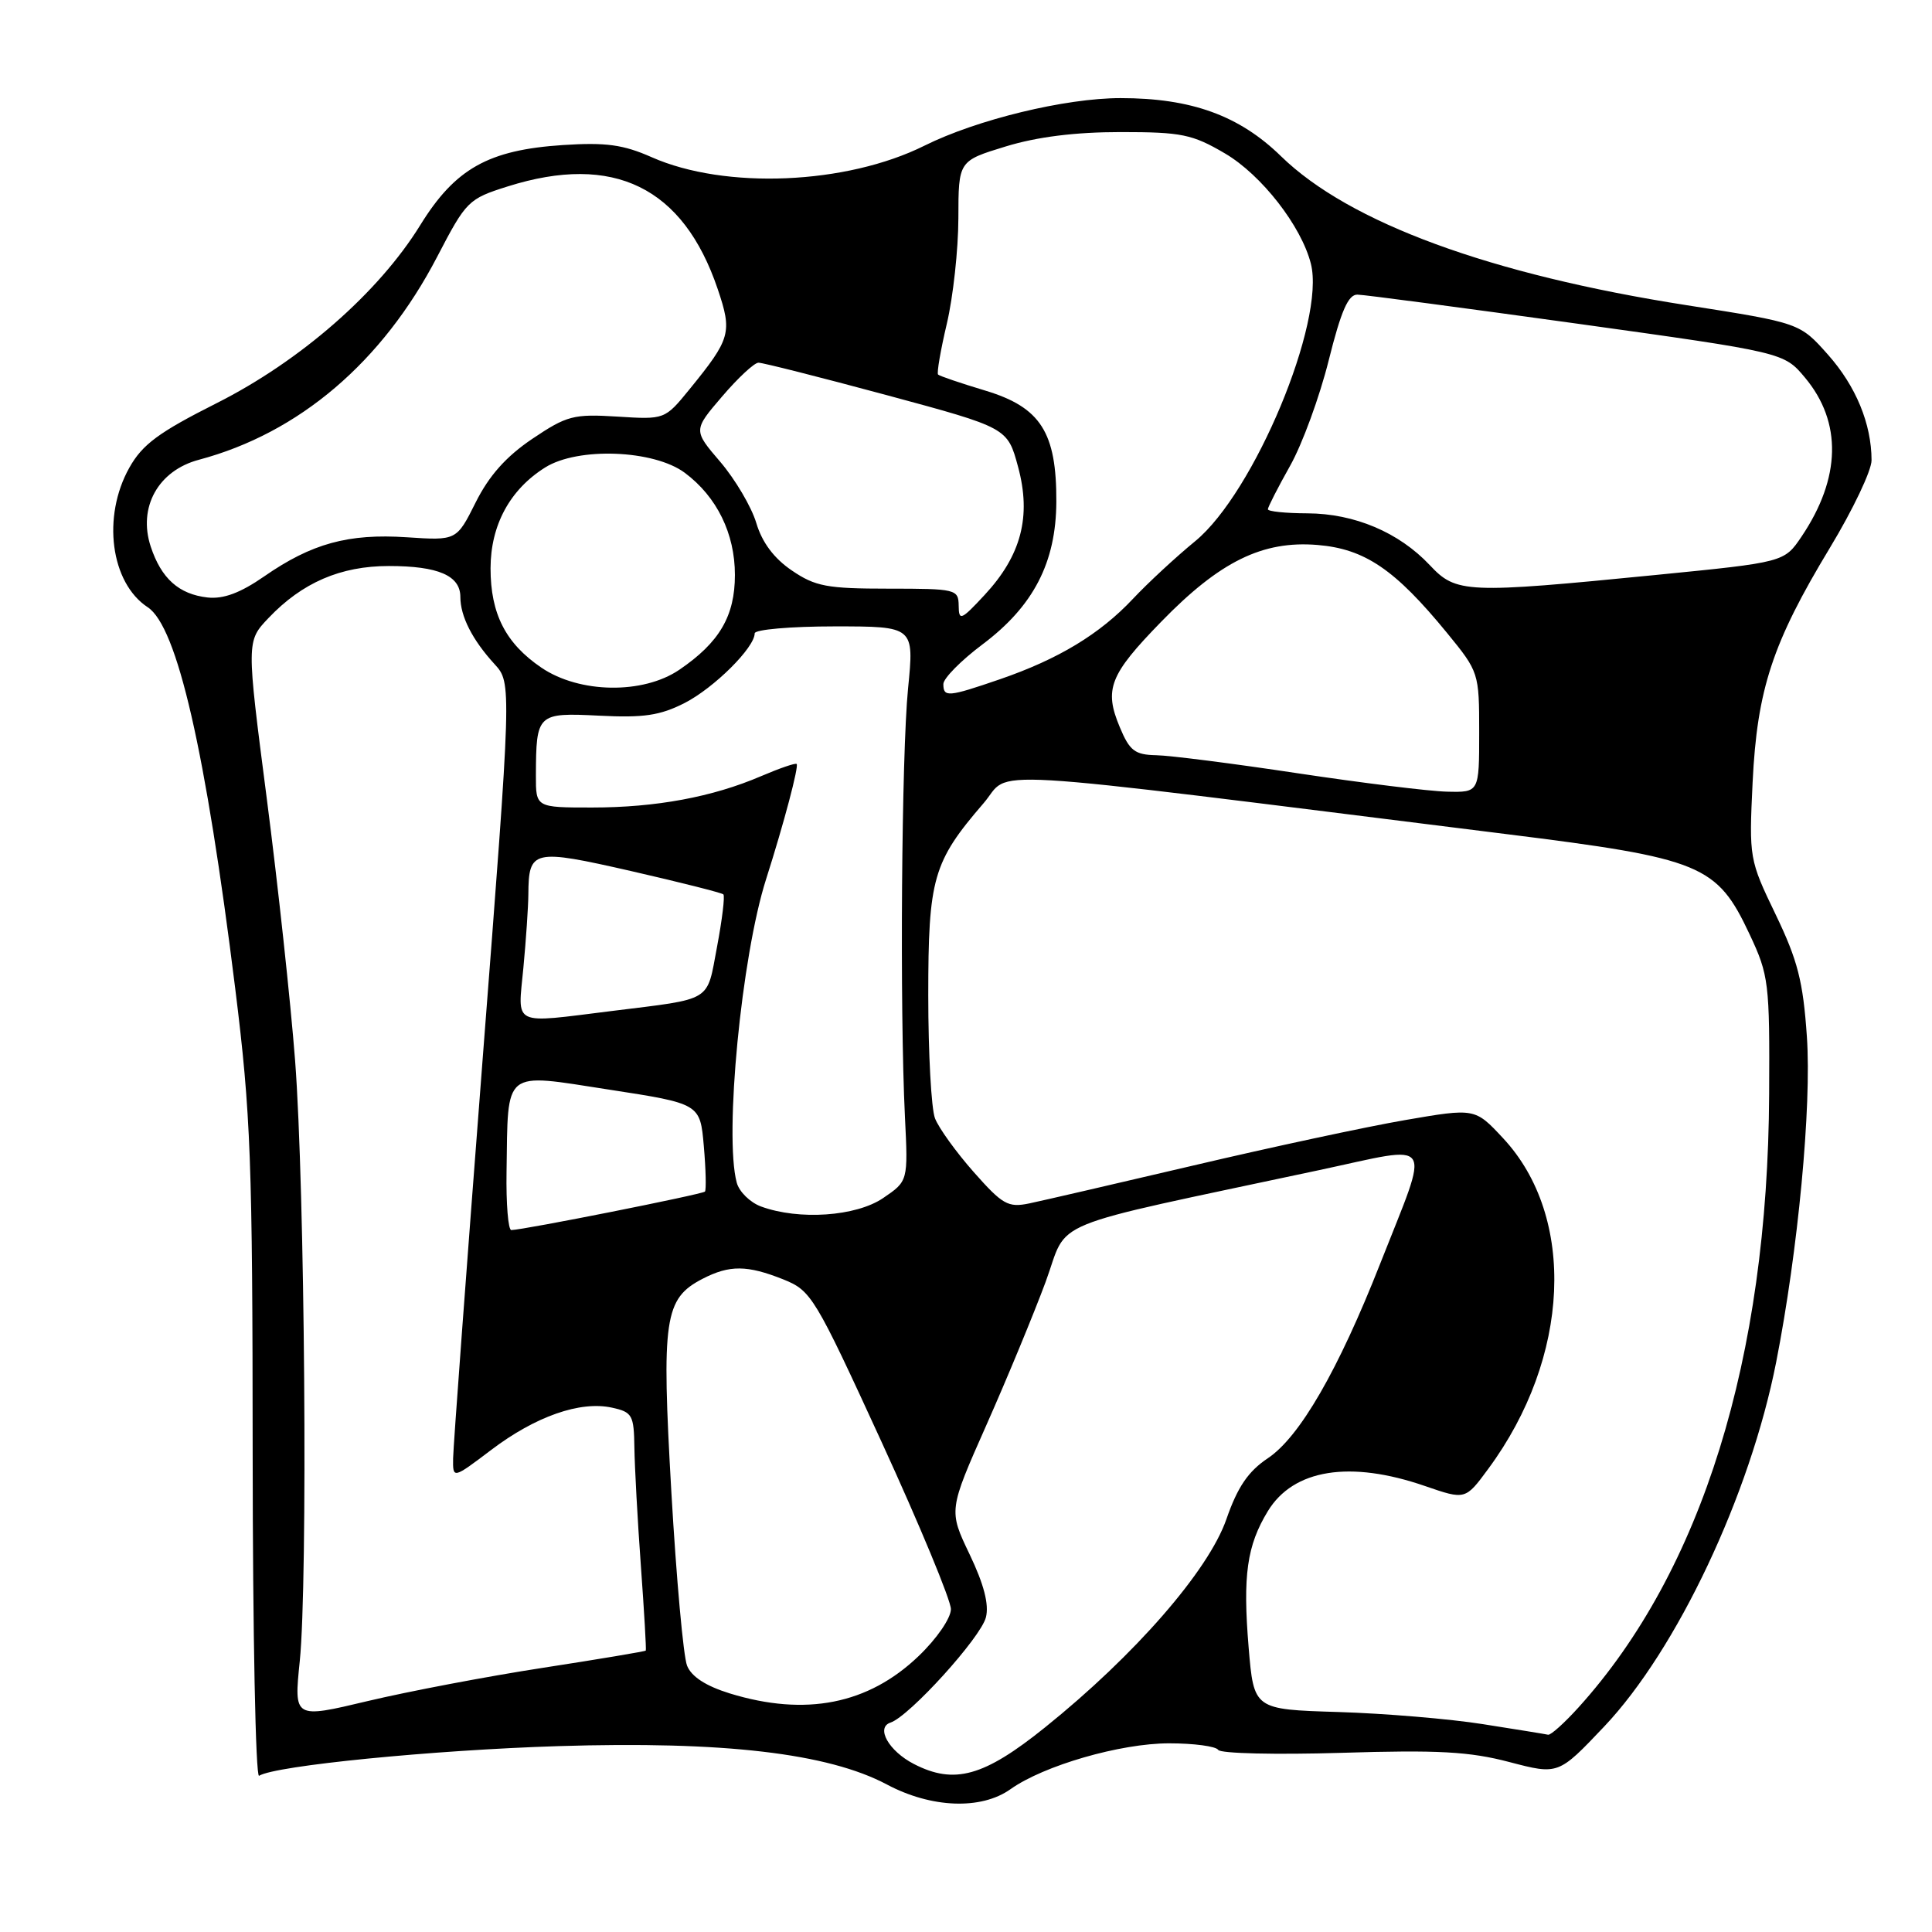 <?xml version="1.0" encoding="UTF-8" standalone="no"?>
<!DOCTYPE svg PUBLIC "-//W3C//DTD SVG 1.1//EN" "http://www.w3.org/Graphics/SVG/1.1/DTD/svg11.dtd" >
<svg xmlns="http://www.w3.org/2000/svg" xmlns:xlink="http://www.w3.org/1999/xlink" version="1.1" viewBox="0 0 256 256">
 <g >
 <path fill="currentColor"
d=" M 133.89 237.08 C 138.30 233.94 148.46 231.00 154.91 231.00 C 158.19 231.00 161.12 231.39 161.42 231.87 C 161.71 232.35 169.05 232.52 177.73 232.26 C 190.53 231.86 194.72 232.09 200.00 233.48 C 206.49 235.18 206.49 235.18 212.55 228.79 C 222.20 218.61 231.89 198.08 235.35 180.50 C 238.25 165.74 240.06 146.62 239.42 137.35 C 238.92 130.02 238.20 127.24 235.28 121.17 C 231.79 113.93 231.75 113.70 232.23 103.67 C 232.83 91.33 234.86 85.18 242.47 72.59 C 245.51 67.56 248.00 62.34 247.99 60.98 C 247.98 56.16 245.92 51.17 242.22 47.00 C 238.48 42.79 238.48 42.79 223.49 40.44 C 197.45 36.37 178.78 29.51 169.75 20.71 C 164.21 15.30 157.85 13.00 148.48 13.00 C 141.16 13.00 129.45 15.84 122.50 19.30 C 112.14 24.46 96.09 25.14 86.35 20.83 C 82.58 19.16 80.28 18.85 74.58 19.22 C 64.71 19.87 60.31 22.34 55.68 29.84 C 50.16 38.78 39.78 47.85 28.67 53.44 C 21.05 57.28 18.87 58.88 17.14 61.97 C 13.50 68.45 14.65 77.23 19.57 80.46 C 23.48 83.02 27.26 99.50 31.17 131.00 C 33.24 147.67 33.46 153.77 33.48 192.65 C 33.49 216.39 33.87 235.58 34.33 235.30 C 36.50 233.95 57.39 231.89 74.00 231.37 C 95.90 230.69 109.71 232.31 117.51 236.45 C 123.40 239.59 130.01 239.84 133.89 237.08 Z  M 121.10 233.74 C 117.76 232.02 116.01 228.91 118.00 228.25 C 120.50 227.42 129.97 216.98 130.64 214.30 C 131.07 212.60 130.37 209.91 128.48 205.96 C 125.69 200.13 125.69 200.13 130.71 188.81 C 133.47 182.59 136.99 174.07 138.54 169.89 C 141.70 161.34 137.72 162.96 174.83 155.04 C 190.38 151.72 189.56 150.47 182.89 167.42 C 177.34 181.53 172.22 190.41 168.00 193.22 C 165.39 194.97 163.99 197.02 162.50 201.31 C 160.13 208.12 150.39 219.31 138.47 228.89 C 130.38 235.40 126.46 236.50 121.10 233.74 Z  M 196.50 228.46 C 192.10 227.76 183.47 227.04 177.32 226.85 C 166.14 226.51 166.14 226.51 165.45 218.28 C 164.66 208.76 165.22 204.79 168.00 200.23 C 171.39 194.67 178.89 193.47 188.83 196.91 C 194.17 198.75 194.17 198.75 197.21 194.62 C 208.09 179.88 208.91 161.26 199.16 150.81 C 195.44 146.82 195.44 146.82 186.16 148.42 C 181.06 149.30 168.47 152.00 158.19 154.42 C 147.91 156.83 138.10 159.10 136.38 159.46 C 133.57 160.04 132.84 159.62 129.02 155.30 C 126.69 152.66 124.38 149.46 123.89 148.18 C 123.40 146.91 123.00 139.58 123.00 131.90 C 123.00 116.38 123.62 114.21 130.32 106.44 C 134.23 101.92 127.31 101.51 199.50 110.51 C 225.50 113.75 227.50 114.57 231.84 123.82 C 234.38 129.23 234.50 130.22 234.42 145.00 C 234.25 179.99 225.50 208.16 209.19 226.21 C 207.31 228.29 205.48 229.94 205.13 229.86 C 204.79 229.78 200.90 229.15 196.50 228.46 Z  M 39.72 220.11 C 40.80 209.53 40.40 157.43 39.10 140.50 C 38.51 132.80 36.82 117.16 35.34 105.74 C 32.65 84.97 32.65 84.97 35.58 81.89 C 40.04 77.20 45.12 75.00 51.53 75.00 C 58.07 75.00 61.00 76.27 61.00 79.10 C 61.00 81.66 62.59 84.79 65.53 88.00 C 67.81 90.50 67.81 90.50 63.94 140.50 C 61.82 168.00 60.06 191.73 60.04 193.23 C 60.00 195.97 60.00 195.97 65.09 192.12 C 70.96 187.67 76.89 185.60 81.08 186.52 C 83.79 187.11 84.00 187.50 84.06 191.83 C 84.10 194.40 84.48 201.45 84.92 207.50 C 85.36 213.55 85.65 218.59 85.57 218.71 C 85.49 218.82 79.36 219.85 71.96 220.99 C 64.56 222.13 54.10 224.12 48.72 225.40 C 38.94 227.73 38.94 227.73 39.72 220.11 Z  M 96.71 224.39 C 93.54 223.41 91.62 222.17 91.04 220.71 C 90.55 219.49 89.62 209.16 88.96 197.73 C 87.64 174.68 88.02 172.08 93.09 169.45 C 96.67 167.60 99.01 167.62 103.80 169.53 C 107.50 171.02 107.95 171.76 116.82 191.08 C 121.87 202.09 126.00 212.05 126.00 213.22 C 126.00 214.41 124.13 217.14 121.71 219.45 C 115.05 225.83 106.75 227.47 96.71 224.39 Z  M 67.12 155.25 C 67.33 141.54 66.52 142.19 80.64 144.37 C 92.77 146.24 92.77 146.24 93.26 151.87 C 93.53 154.97 93.59 157.67 93.41 157.89 C 93.08 158.25 69.33 162.98 67.75 162.99 C 67.34 163.00 67.05 159.51 67.12 155.25 Z  M 100.85 159.87 C 99.40 159.34 97.94 157.91 97.62 156.70 C 95.95 150.49 98.25 126.71 101.51 116.50 C 103.88 109.07 105.87 101.54 105.56 101.23 C 105.41 101.07 103.29 101.80 100.86 102.84 C 94.42 105.61 86.91 107.00 78.45 107.00 C 71.00 107.00 71.00 107.00 71.01 102.75 C 71.04 94.56 71.18 94.42 79.40 94.83 C 85.28 95.13 87.46 94.81 90.72 93.15 C 94.62 91.15 100.00 85.81 100.00 83.92 C 100.00 83.42 104.76 83.00 110.57 83.00 C 121.14 83.00 121.14 83.00 120.32 91.25 C 119.46 99.95 119.21 133.63 119.91 148.00 C 120.33 156.50 120.33 156.50 117.02 158.75 C 113.43 161.19 105.87 161.71 100.85 159.87 Z  M 69.35 128.25 C 69.70 124.54 70.00 120.15 70.01 118.50 C 70.05 112.58 70.62 112.46 83.62 115.42 C 90.13 116.91 95.63 118.30 95.85 118.51 C 96.07 118.73 95.69 121.86 95.01 125.46 C 93.61 132.87 94.57 132.28 81.09 133.96 C 67.67 135.62 68.61 136.08 69.35 128.25 Z  M 172.00 102.47 C 163.47 101.18 155.01 100.10 153.20 100.07 C 150.37 100.01 149.68 99.48 148.38 96.36 C 146.27 91.33 147.02 89.41 153.86 82.39 C 161.63 74.39 167.30 71.61 174.57 72.21 C 180.85 72.73 184.85 75.45 191.75 83.88 C 195.96 89.03 196.00 89.15 196.00 97.04 C 196.00 105.00 196.00 105.00 191.75 104.90 C 189.41 104.85 180.53 103.75 172.00 102.47 Z  M 125.00 90.64 C 125.00 89.89 127.33 87.53 130.18 85.39 C 136.94 80.32 139.93 74.54 139.97 66.50 C 140.01 57.29 137.89 53.97 130.57 51.76 C 127.31 50.78 124.48 49.82 124.30 49.63 C 124.11 49.44 124.63 46.41 125.46 42.89 C 126.29 39.38 126.98 33.08 126.99 28.91 C 127.00 21.32 127.00 21.32 133.25 19.41 C 137.42 18.13 142.49 17.50 148.50 17.50 C 156.58 17.50 157.99 17.79 162.33 20.34 C 167.16 23.18 172.44 29.96 173.70 34.95 C 175.64 42.62 166.18 65.29 158.38 71.70 C 155.83 73.79 152.11 77.23 150.12 79.35 C 145.72 84.03 140.26 87.33 132.51 90.00 C 125.61 92.37 125.00 92.42 125.00 90.64 Z  M 71.74 88.47 C 67.00 85.25 65.00 81.34 65.00 75.30 C 65.01 69.59 67.56 64.87 72.24 61.94 C 76.59 59.21 86.64 59.60 90.74 62.65 C 94.99 65.82 97.38 70.70 97.38 76.18 C 97.38 81.63 95.33 85.13 90.01 88.75 C 85.20 92.02 76.78 91.89 71.74 88.47 Z  M 127.03 80.25 C 127.00 78.08 126.67 78.00 117.73 78.00 C 109.59 78.00 108.03 77.71 104.92 75.59 C 102.56 73.99 100.98 71.88 100.21 69.29 C 99.57 67.16 97.42 63.52 95.45 61.21 C 91.85 57.01 91.85 57.01 95.68 52.54 C 97.78 50.08 99.95 48.06 100.50 48.06 C 101.05 48.05 108.70 49.99 117.50 52.36 C 133.50 56.68 133.50 56.68 134.90 61.86 C 136.68 68.44 135.32 73.61 130.46 78.84 C 127.34 82.20 127.05 82.31 127.03 80.25 Z  M 27.50 79.17 C 23.70 78.74 21.37 76.66 19.97 72.42 C 18.26 67.22 20.96 62.35 26.36 60.92 C 39.63 57.38 50.66 47.99 57.93 34.02 C 61.78 26.62 62.05 26.35 67.28 24.70 C 81.31 20.28 90.53 24.79 95.10 38.30 C 97.05 44.06 96.82 44.88 91.39 51.55 C 88.09 55.60 88.09 55.60 81.79 55.20 C 75.99 54.84 75.11 55.07 70.53 58.15 C 67.06 60.49 64.80 63.03 63.03 66.57 C 60.50 71.63 60.50 71.63 53.89 71.19 C 46.15 70.68 41.30 72.01 35.00 76.38 C 31.84 78.57 29.61 79.40 27.50 79.17 Z  M 189.44 74.87 C 185.36 70.54 179.48 68.05 173.25 68.02 C 170.36 68.01 168.00 67.77 168.00 67.48 C 168.00 67.20 169.32 64.61 170.94 61.73 C 172.56 58.86 174.86 52.56 176.06 47.75 C 177.70 41.19 178.65 39.01 179.87 39.04 C 180.77 39.05 193.85 40.79 208.94 42.88 C 236.38 46.70 236.38 46.70 239.18 50.05 C 244.10 55.94 243.94 63.34 238.72 71.09 C 236.42 74.50 236.42 74.50 219.46 76.18 C 194.18 78.68 192.96 78.62 189.44 74.87 Z "/>
</g>
</svg>
